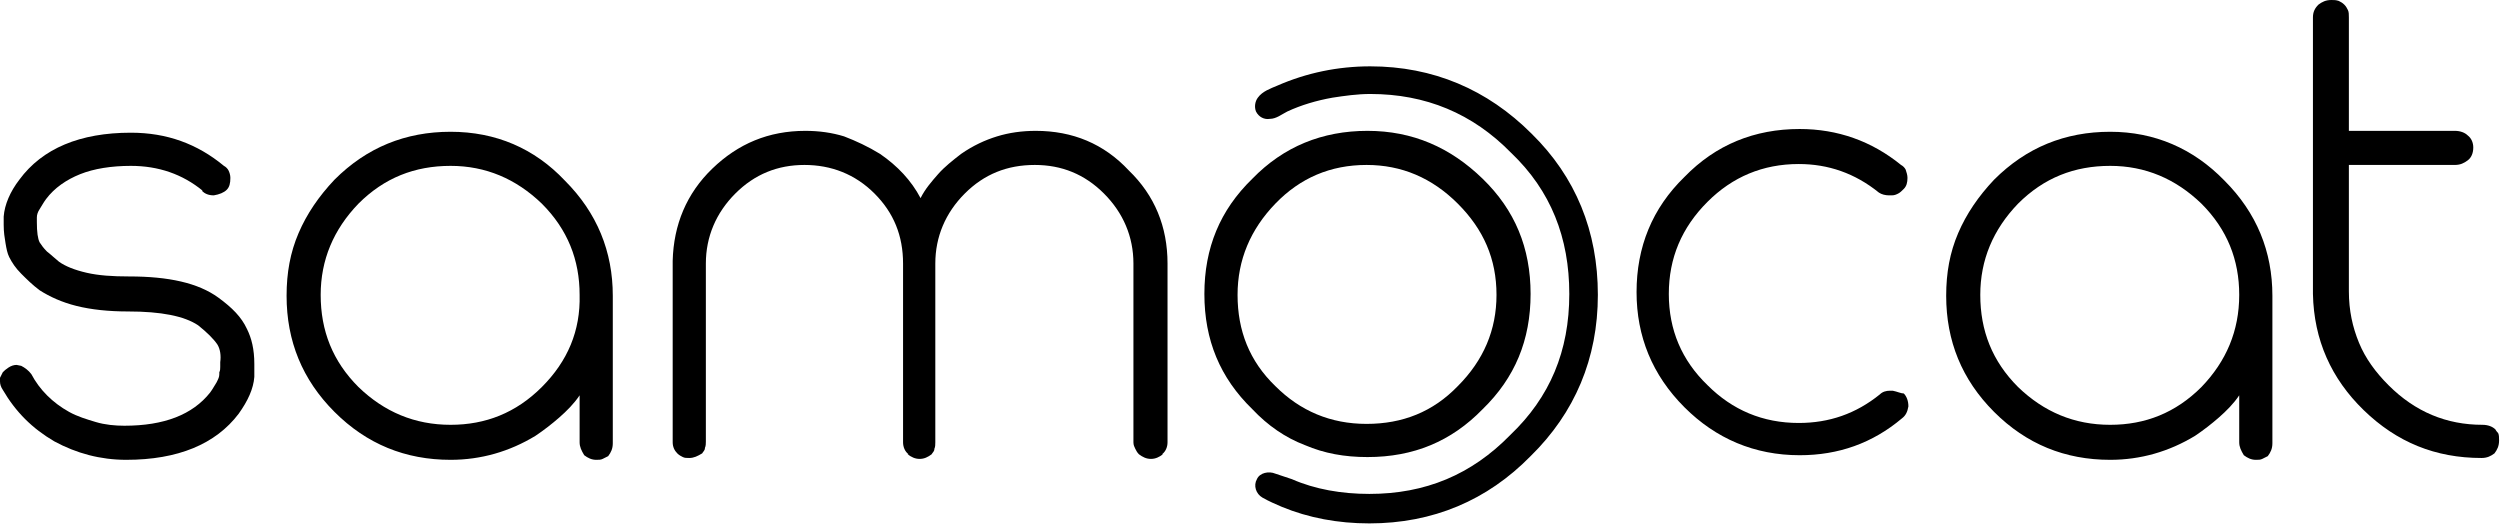 <?xml version="1.0" encoding="utf-8"?>
<!-- Generator: Adobe Illustrator 22.1.0, SVG Export Plug-In . SVG Version: 6.00 Build 0)  -->
<svg version="1.1" id="Layer_1" xmlns="http://www.w3.org/2000/svg" xmlns:xlink="http://www.w3.org/1999/xlink" x="0px" y="0px"
	 viewBox="0 0 271.3 56.9" style="enable-background:new 0 0 271.3 56.9;" xml:space="preserve">
<g>
	<path class="st0" d="M138.4,51.4c-0.7-0.3-1.7-0.1-2,0.6c-0.4,0.7-0.1,1.6,0.6,2l0,0c0.7,0.4,1.4,0.7,2.1,1
		c2.9,1.2,6.1,1.8,9.5,1.8c6.9,0,12.8-2.5,17.5-7.3c4.8-4.7,7.3-10.6,7.3-17.5c0-6.9-2.4-12.8-7.2-17.5c-4.8-4.8-10.7-7.3-17.5-7.3
		c-3.5,0-6.9,0.7-10.1,2.1c-0.7,0.3-1.6,0.6-2.1,1.3c-0.3,0.4-0.4,1-0.2,1.5c0.3,0.6,0.9,0.9,1.5,0.8c0.7,0,1.3-0.5,1.9-0.8
		c1.5-0.7,3.2-1.2,4.9-1.5c1.3-0.2,2.7-0.4,4.1-0.4c6,0,11.1,2.1,15.3,6.4c4.3,4.1,6.3,9.2,6.3,15.3c0,6.2-2.1,11.2-6.4,15.3
		c-4.2,4.3-9.2,6.4-15.3,6.4c-3,0-5.9-0.5-8.4-1.6"/>
	<path class="st0" d="M23.7,32.3L23.7,32.3C21.5,30.7,18.3,30,14,30c-1.8,0-3.3-0.1-4.6-0.4c-1.3-0.3-2.3-0.7-3-1.2
		c-0.5-0.4-0.9-0.8-1.3-1.1c-0.4-0.4-0.6-0.7-0.8-1C4.1,25.9,4,25.2,4,24.1v-0.5c0-0.3,0.1-0.6,0.3-0.9C4.5,22.4,4.7,22,5,21.6
		c0.9-1.2,2.2-2.1,3.7-2.7c1.5-0.6,3.4-0.9,5.5-0.9c3,0,5.6,0.9,7.8,2.7l-0.1,0c0.3,0.3,0.7,0.5,1.3,0.5c0.6-0.1,1.1-0.3,1.4-0.6
		c0.3-0.3,0.4-0.7,0.4-1.3c0-0.3-0.1-0.6-0.2-0.8c-0.1-0.2-0.3-0.4-0.5-0.5l0,0c-2.9-2.4-6.2-3.6-10.1-3.6c-5.5,0-9.6,1.7-12.1,5.1
		c-1,1.3-1.6,2.7-1.7,4l0,0.9c0,0.8,0.1,1.4,0.2,2c0.1,0.6,0.2,1.1,0.4,1.5c0.3,0.6,0.7,1.2,1.3,1.8c0.6,0.6,1.2,1.2,2,1.8
		c1.1,0.7,2.4,1.3,4,1.7c1.6,0.4,3.5,0.6,5.6,0.6c3.6,0,6.1,0.5,7.6,1.5c1,0.8,1.7,1.5,2.1,2.1c0.3,0.5,0.4,1.2,0.3,1.9
		c0,0.1,0,0.3,0,0.5c0,0.2,0,0.4-0.1,0.6v0.2c0,0.3-0.1,0.5-0.3,0.9c-0.2,0.3-0.4,0.7-0.7,1.1c-1.9,2.4-5,3.6-9.3,3.6
		c-1,0-2.1-0.1-3.1-0.4c-1-0.3-2-0.6-2.9-1.1c-1.8-1-3.2-2.4-4.1-4.1c-0.3-0.4-0.7-0.7-1.1-0.9l-0.5-0.1c-0.3,0-0.6,0.1-0.9,0.3l0,0
		c-0.3,0.2-0.4,0.3-0.6,0.5c-0.1,0.2-0.2,0.4-0.3,0.6C0,41,0,41.1,0,41.1c0,0.1,0,0.2,0,0.3c0,0.3,0.1,0.6,0.3,0.9l0,0
		c1.4,2.4,3.2,4.2,5.6,5.6c2.4,1.3,5,2,7.8,2c5.6,0,9.7-1.7,12.2-5c1-1.4,1.6-2.7,1.7-4c0-0.2,0-0.5,0-0.7c0-0.2,0-0.5,0-0.7
		c0-1.6-0.3-2.8-0.8-3.8C26.2,34.4,25.2,33.4,23.7,32.3z"/>
	<path class="st0" d="M48.9,14.3c-4.9,0-9.1,1.7-12.6,5.2c-1.7,1.8-3,3.7-3.9,5.8c-0.9,2.1-1.3,4.3-1.3,6.8c0,4.9,1.7,9.1,5.2,12.6
		c3.5,3.5,7.7,5.2,12.6,5.2c3.3,0,6.4-0.9,9.2-2.6c0.9-0.6,1.8-1.3,2.6-2c0.8-0.7,1.6-1.5,2.2-2.4V48c0,0.5,0.2,0.9,0.5,1.4
		c0.4,0.3,0.8,0.5,1.3,0.5c0.3,0,0.5,0,0.7-0.1c0.2-0.1,0.4-0.2,0.6-0.3c0.3-0.4,0.5-0.8,0.5-1.4v-16c0-4.8-1.7-9-5.2-12.5
		C58,16.1,53.8,14.3,48.9,14.3z M58.8,42c-2.8,2.8-6.1,4.1-9.9,4.1c-3.9,0-7.2-1.4-10-4.1c-2.8-2.8-4.1-6.1-4.1-10
		c0-3.8,1.4-7.1,4.1-9.9c2.8-2.8,6.1-4.1,10-4.1c3.8,0,7.1,1.4,9.9,4.1c2.8,2.8,4.1,6.1,4.1,9.9C63,35.9,61.6,39.2,58.8,42z"/>
	<path class="st0" d="M112.4,14.2c-1.5,0-2.9,0.2-4.2,0.6c-1.3,0.4-2.6,1-3.9,1.9c-0.9,0.7-1.8,1.4-2.5,2.2
		c-0.7,0.8-1.4,1.6-1.9,2.6c-1-1.9-2.5-3.5-4.4-4.8c-1.3-0.8-2.6-1.4-3.9-1.9c-1.3-0.4-2.7-0.6-4.2-0.6c-4,0-7.3,1.4-10.1,4.1
		c-2.8,2.7-4.2,6.1-4.3,10V48c0,0.5,0.2,0.9,0.5,1.2c0.2,0.2,0.4,0.3,0.6,0.4c0.2,0.1,0.4,0.1,0.7,0.1c0.5,0,0.9-0.2,1.4-0.5
		c0.1-0.2,0.3-0.3,0.3-0.6c0.1-0.2,0.1-0.5,0.1-0.7V28.6c0-2.9,1.1-5.5,3.2-7.6c2.1-2.1,4.6-3.1,7.5-3.1c2.9,0,5.5,1,7.6,3.1
		c2.1,2.1,3.1,4.6,3.1,7.6V48c0,0.5,0.2,1,0.6,1.3l-0.1,0c0.4,0.3,0.8,0.5,1.3,0.5c0.5,0,0.9-0.2,1.3-0.5c0.1-0.2,0.3-0.3,0.3-0.6
		c0.1-0.2,0.1-0.5,0.1-0.7V28.6c0-2.9,1.1-5.5,3.2-7.6c2.1-2.1,4.6-3.1,7.6-3.1c2.9,0,5.4,1,7.5,3.1c2.1,2.1,3.2,4.7,3.2,7.6V48
		c0,0.3,0.1,0.5,0.2,0.7c0.1,0.2,0.2,0.4,0.4,0.6c0.4,0.3,0.8,0.5,1.3,0.5c0.5,0,0.9-0.2,1.3-0.5l-0.1,0c0.4-0.3,0.6-0.8,0.6-1.3
		V28.6c0-4-1.4-7.4-4.2-10.1C119.8,15.6,116.4,14.2,112.4,14.2z"/>
	<path class="st0" d="M148.4,14.2c-4.9,0-9.1,1.7-12.5,5.2c-3.5,3.4-5.2,7.5-5.2,12.5c0,5,1.7,9.1,5.2,12.5c1.7,1.8,3.6,3.1,5.7,3.9
		c2.1,0.9,4.3,1.3,6.8,1.3c5,0,9.1-1.7,12.5-5.2c3.5-3.4,5.2-7.5,5.2-12.5c0-5-1.7-9.1-5.2-12.5C157.4,16,153.3,14.2,148.4,14.2z
		 M158.2,41.9c-2.7,2.8-6,4.1-9.9,4.1c-3.9,0-7.2-1.4-9.9-4.1c-2.8-2.7-4.1-6-4.1-9.9c0-3.8,1.4-7.1,4.1-9.9c2.7-2.8,6-4.2,9.9-4.2
		c3.8,0,7.1,1.4,9.9,4.2c2.8,2.8,4.2,6,4.2,9.9C162.4,35.8,161,39.1,158.2,41.9z"/>
	<path class="st0" d="M205.4,42.4h-0.3c-0.4,0-0.8,0.1-1.1,0.4c-2.6,2.1-5.5,3.1-8.8,3.1c-3.9,0-7.2-1.4-9.9-4.1
		c-2.8-2.7-4.2-6-4.2-9.9c0-3.9,1.4-7.2,4.2-10c2.7-2.7,6-4.1,9.9-4.1c3.2,0,6.1,1,8.7,3.1c0.3,0.2,0.7,0.3,1.1,0.3h0.3
		c0.3,0,0.5-0.1,0.7-0.2c0.2-0.1,0.4-0.3,0.6-0.5v0c0.3-0.3,0.4-0.7,0.4-1.2c0-0.3-0.1-0.6-0.2-0.9c-0.1-0.2-0.3-0.4-0.5-0.5h0
		c-3.2-2.6-6.9-3.9-11-3.9c-4.9,0-9.1,1.7-12.5,5.2c-3.5,3.4-5.2,7.6-5.2,12.5c0,4.8,1.7,9,5.2,12.5c3.4,3.4,7.6,5.2,12.5,5.2
		c4.2,0,7.9-1.3,11.1-4v0c0.4-0.3,0.6-0.7,0.7-1.3c0-0.6-0.2-1.1-0.5-1.4C206.3,42.7,205.9,42.5,205.4,42.4z"/>
	<path class="st0" d="M229,14.3c-4.9,0-9.1,1.7-12.6,5.2c-1.7,1.8-3,3.7-3.9,5.8c-0.9,2.1-1.3,4.3-1.3,6.8c0,4.9,1.7,9.1,5.2,12.6
		c3.5,3.5,7.7,5.2,12.6,5.2c3.3,0,6.4-0.9,9.2-2.6c0.9-0.6,1.8-1.3,2.6-2c0.8-0.7,1.6-1.5,2.2-2.4V48c0,0.5,0.2,0.9,0.5,1.4
		c0.4,0.3,0.8,0.5,1.3,0.5c0.3,0,0.5,0,0.7-0.1c0.2-0.1,0.4-0.2,0.6-0.3c0.3-0.4,0.5-0.8,0.5-1.4v-16c0-4.8-1.7-9-5.2-12.5
		C238,16.1,233.8,14.3,229,14.3z M238.9,42c-2.8,2.8-6.1,4.1-9.9,4.1c-3.9,0-7.2-1.4-10-4.1c-2.8-2.8-4.1-6.1-4.1-10
		c0-3.8,1.4-7.1,4.1-9.9c2.8-2.8,6.1-4.1,10-4.1c3.8,0,7.1,1.4,9.9,4.1c2.8,2.8,4.1,6.1,4.1,9.9C243,35.9,241.6,39.2,238.9,42z"/>
	<path class="st0" d="M270.8,46.6c-0.3-0.3-0.8-0.5-1.4-0.5c-3.9,0-7.3-1.4-10.2-4.3c-1.4-1.4-2.5-2.9-3.2-4.6
		c-0.7-1.7-1.1-3.5-1.1-5.6V17.9h11.5c0.6,0,1-0.2,1.4-0.5c0.4-0.3,0.6-0.8,0.6-1.4c0-0.5-0.2-1-0.6-1.3c-0.3-0.3-0.8-0.5-1.4-0.5
		h-11.5V1.9c0-0.3,0-0.6-0.1-0.8c-0.1-0.2-0.2-0.4-0.4-0.6c-0.2-0.2-0.4-0.3-0.6-0.4C253.5,0,253.3,0,253,0c-0.6,0-1,0.2-1.4,0.5
		c-0.4,0.4-0.6,0.8-0.6,1.4v30c0.1,5,2,9.2,5.5,12.6c3.6,3.5,7.8,5.2,12.8,5.2c0.6,0,1-0.2,1.4-0.5c0.3-0.4,0.5-0.8,0.5-1.4
		c0-0.3,0-0.6-0.1-0.8C271.1,47,270.9,46.8,270.8,46.6z"/>
</g>
</svg>
